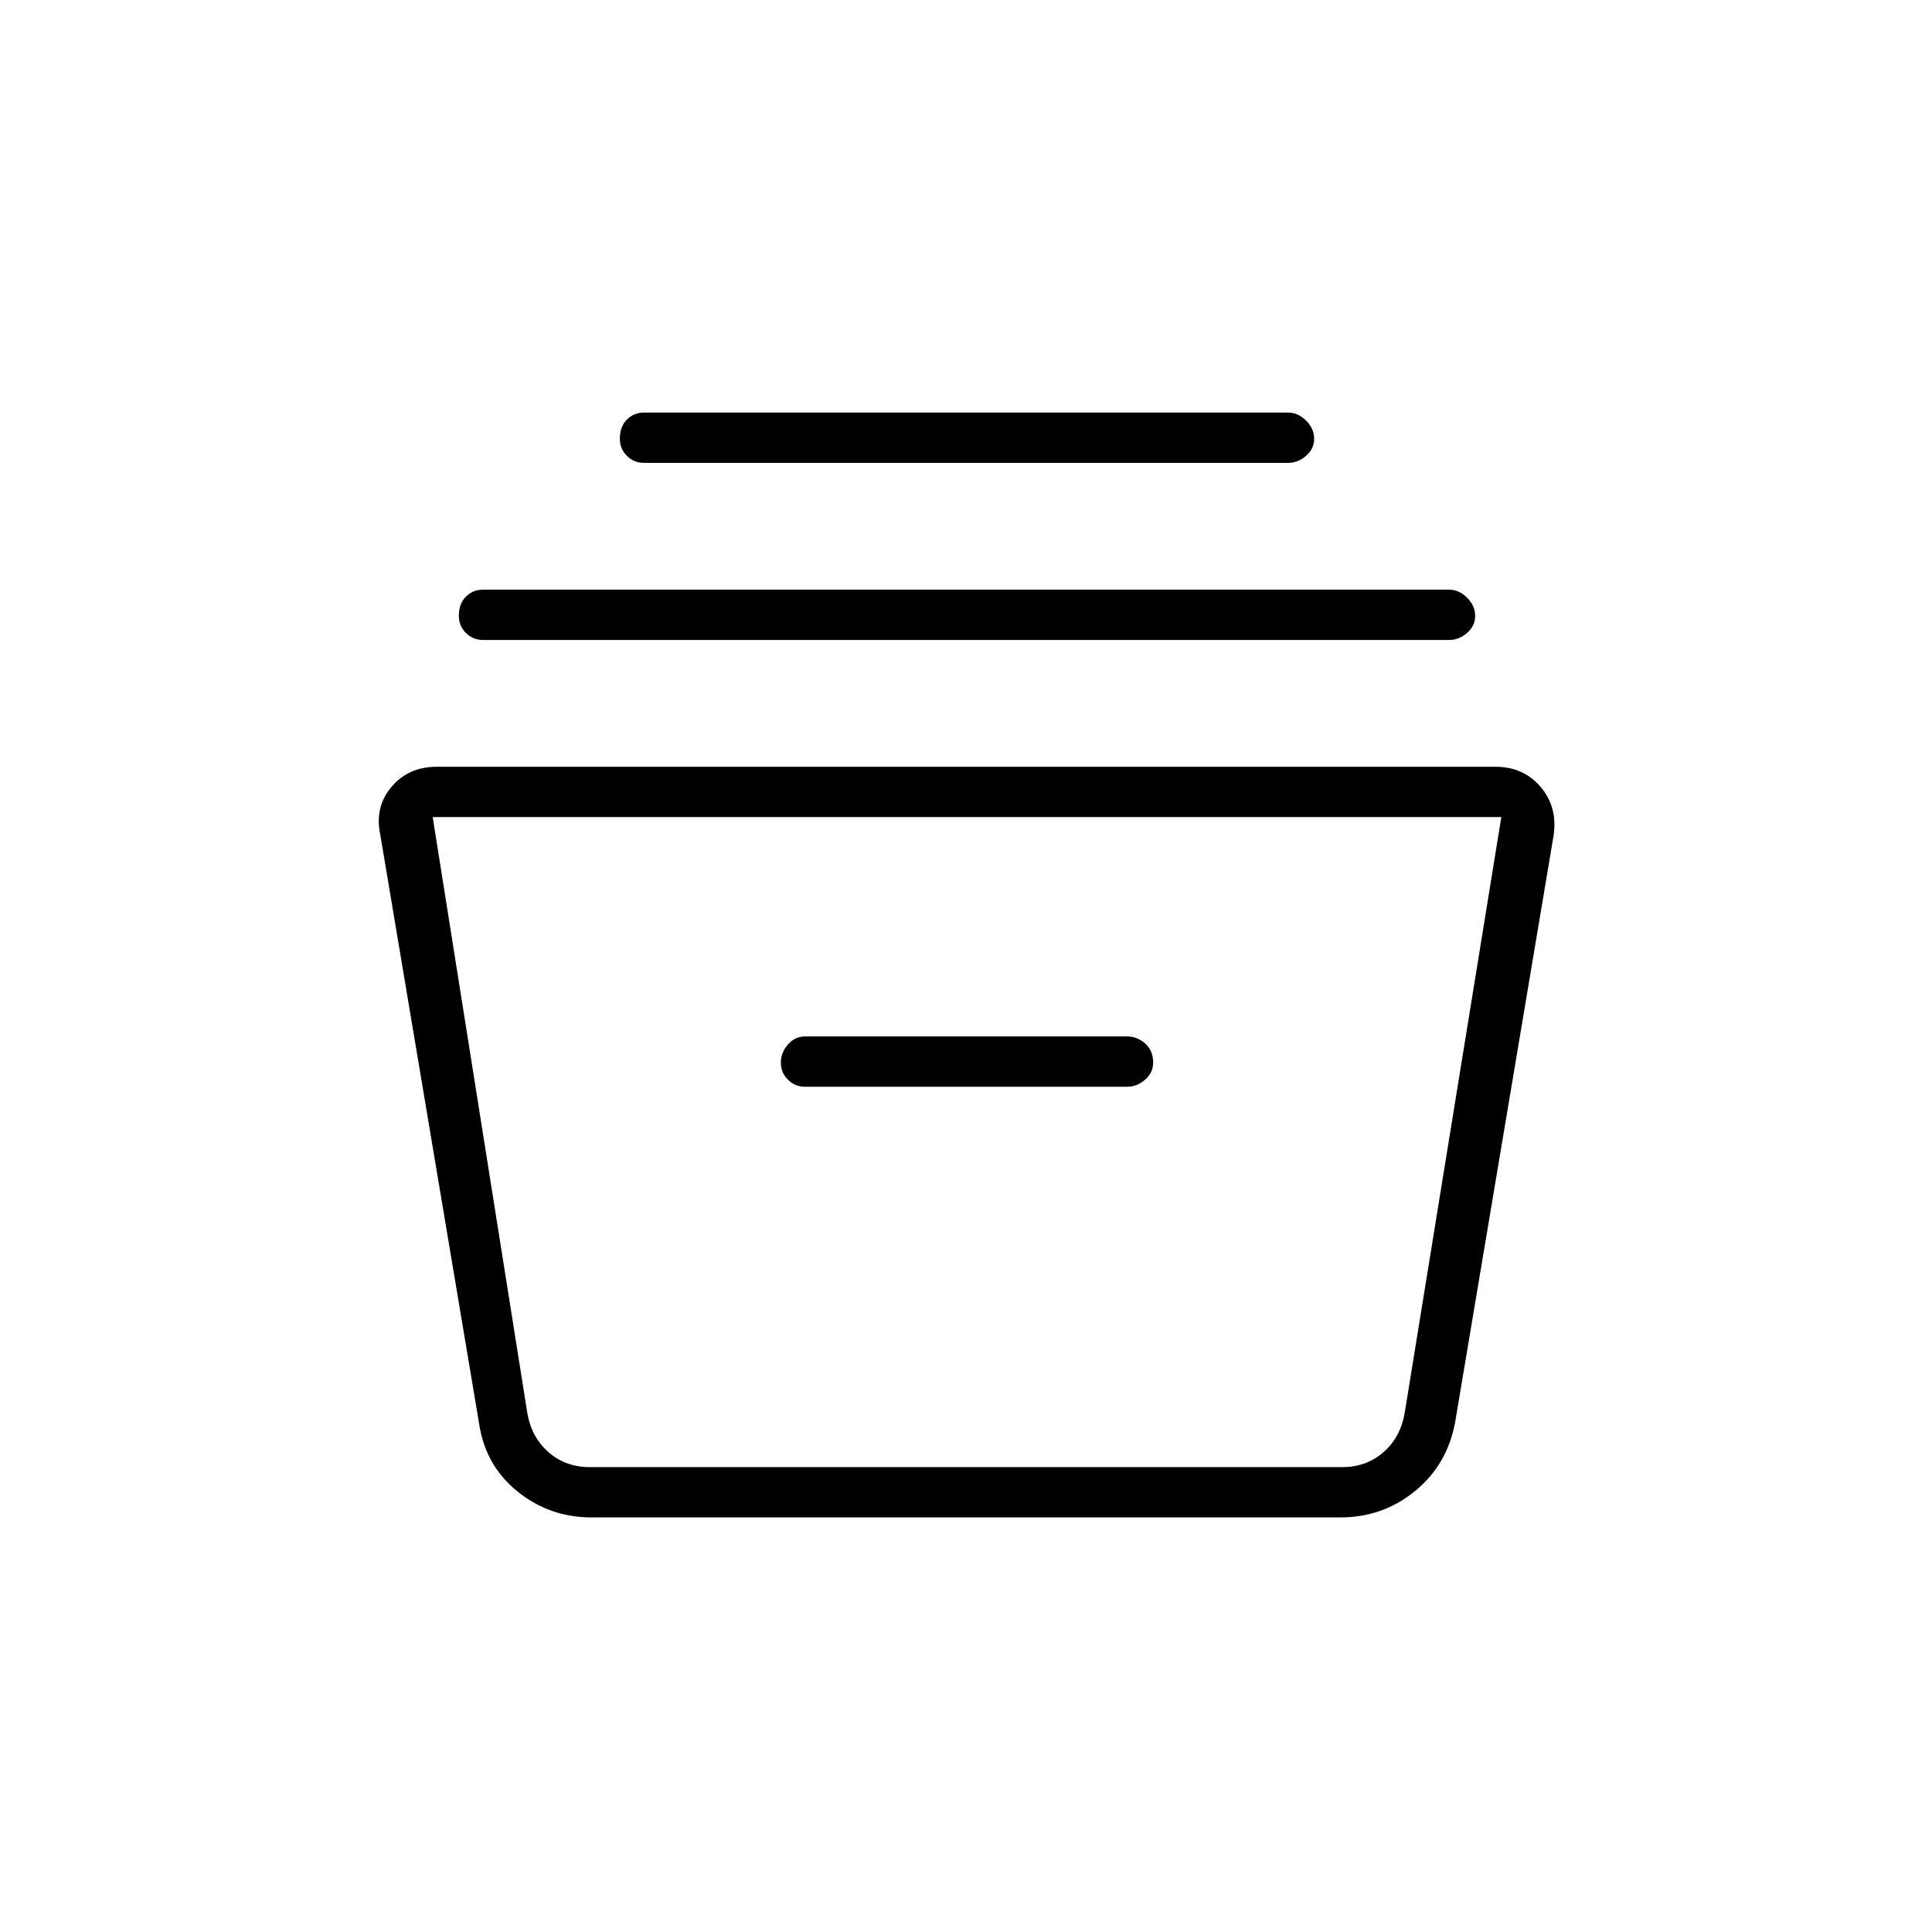 <svg xmlns="http://www.w3.org/2000/svg" height="24" width="24"><path d="M7.35 18.85q-.525 0-.925-.325t-.475-.85l-1.225-7.3q-.075-.35.138-.6.212-.25.562-.25h13.15q.35 0 .563.25.212.25.162.6l-1.225 7.3q-.1.525-.5.85-.4.325-.925.325Zm-1.975-8.7 1.175 7.4q.05.3.262.488.213.187.513.187h9.35q.3 0 .513-.187.212-.188.262-.488l1.2-7.4ZM10 13.5h4q.125 0 .225-.088.1-.087.1-.212 0-.15-.1-.238-.1-.087-.225-.087h-4q-.125 0-.212.1-.088.1-.088.225t.088.212q.087.088.212.088ZM6 7.95q-.125 0-.213-.088Q5.7 7.775 5.7 7.65q0-.15.087-.238.088-.087.213-.087h12q.125 0 .225.1t.1.225q0 .125-.1.212-.1.088-.225.088Zm2-2.2q-.125 0-.213-.088Q7.7 5.575 7.7 5.45q0-.15.087-.237.088-.088.213-.088h8q.125 0 .225.1t.1.225q0 .125-.1.212-.1.088-.225.088ZM6.525 18.225h10.9-10.9Z"/></svg>